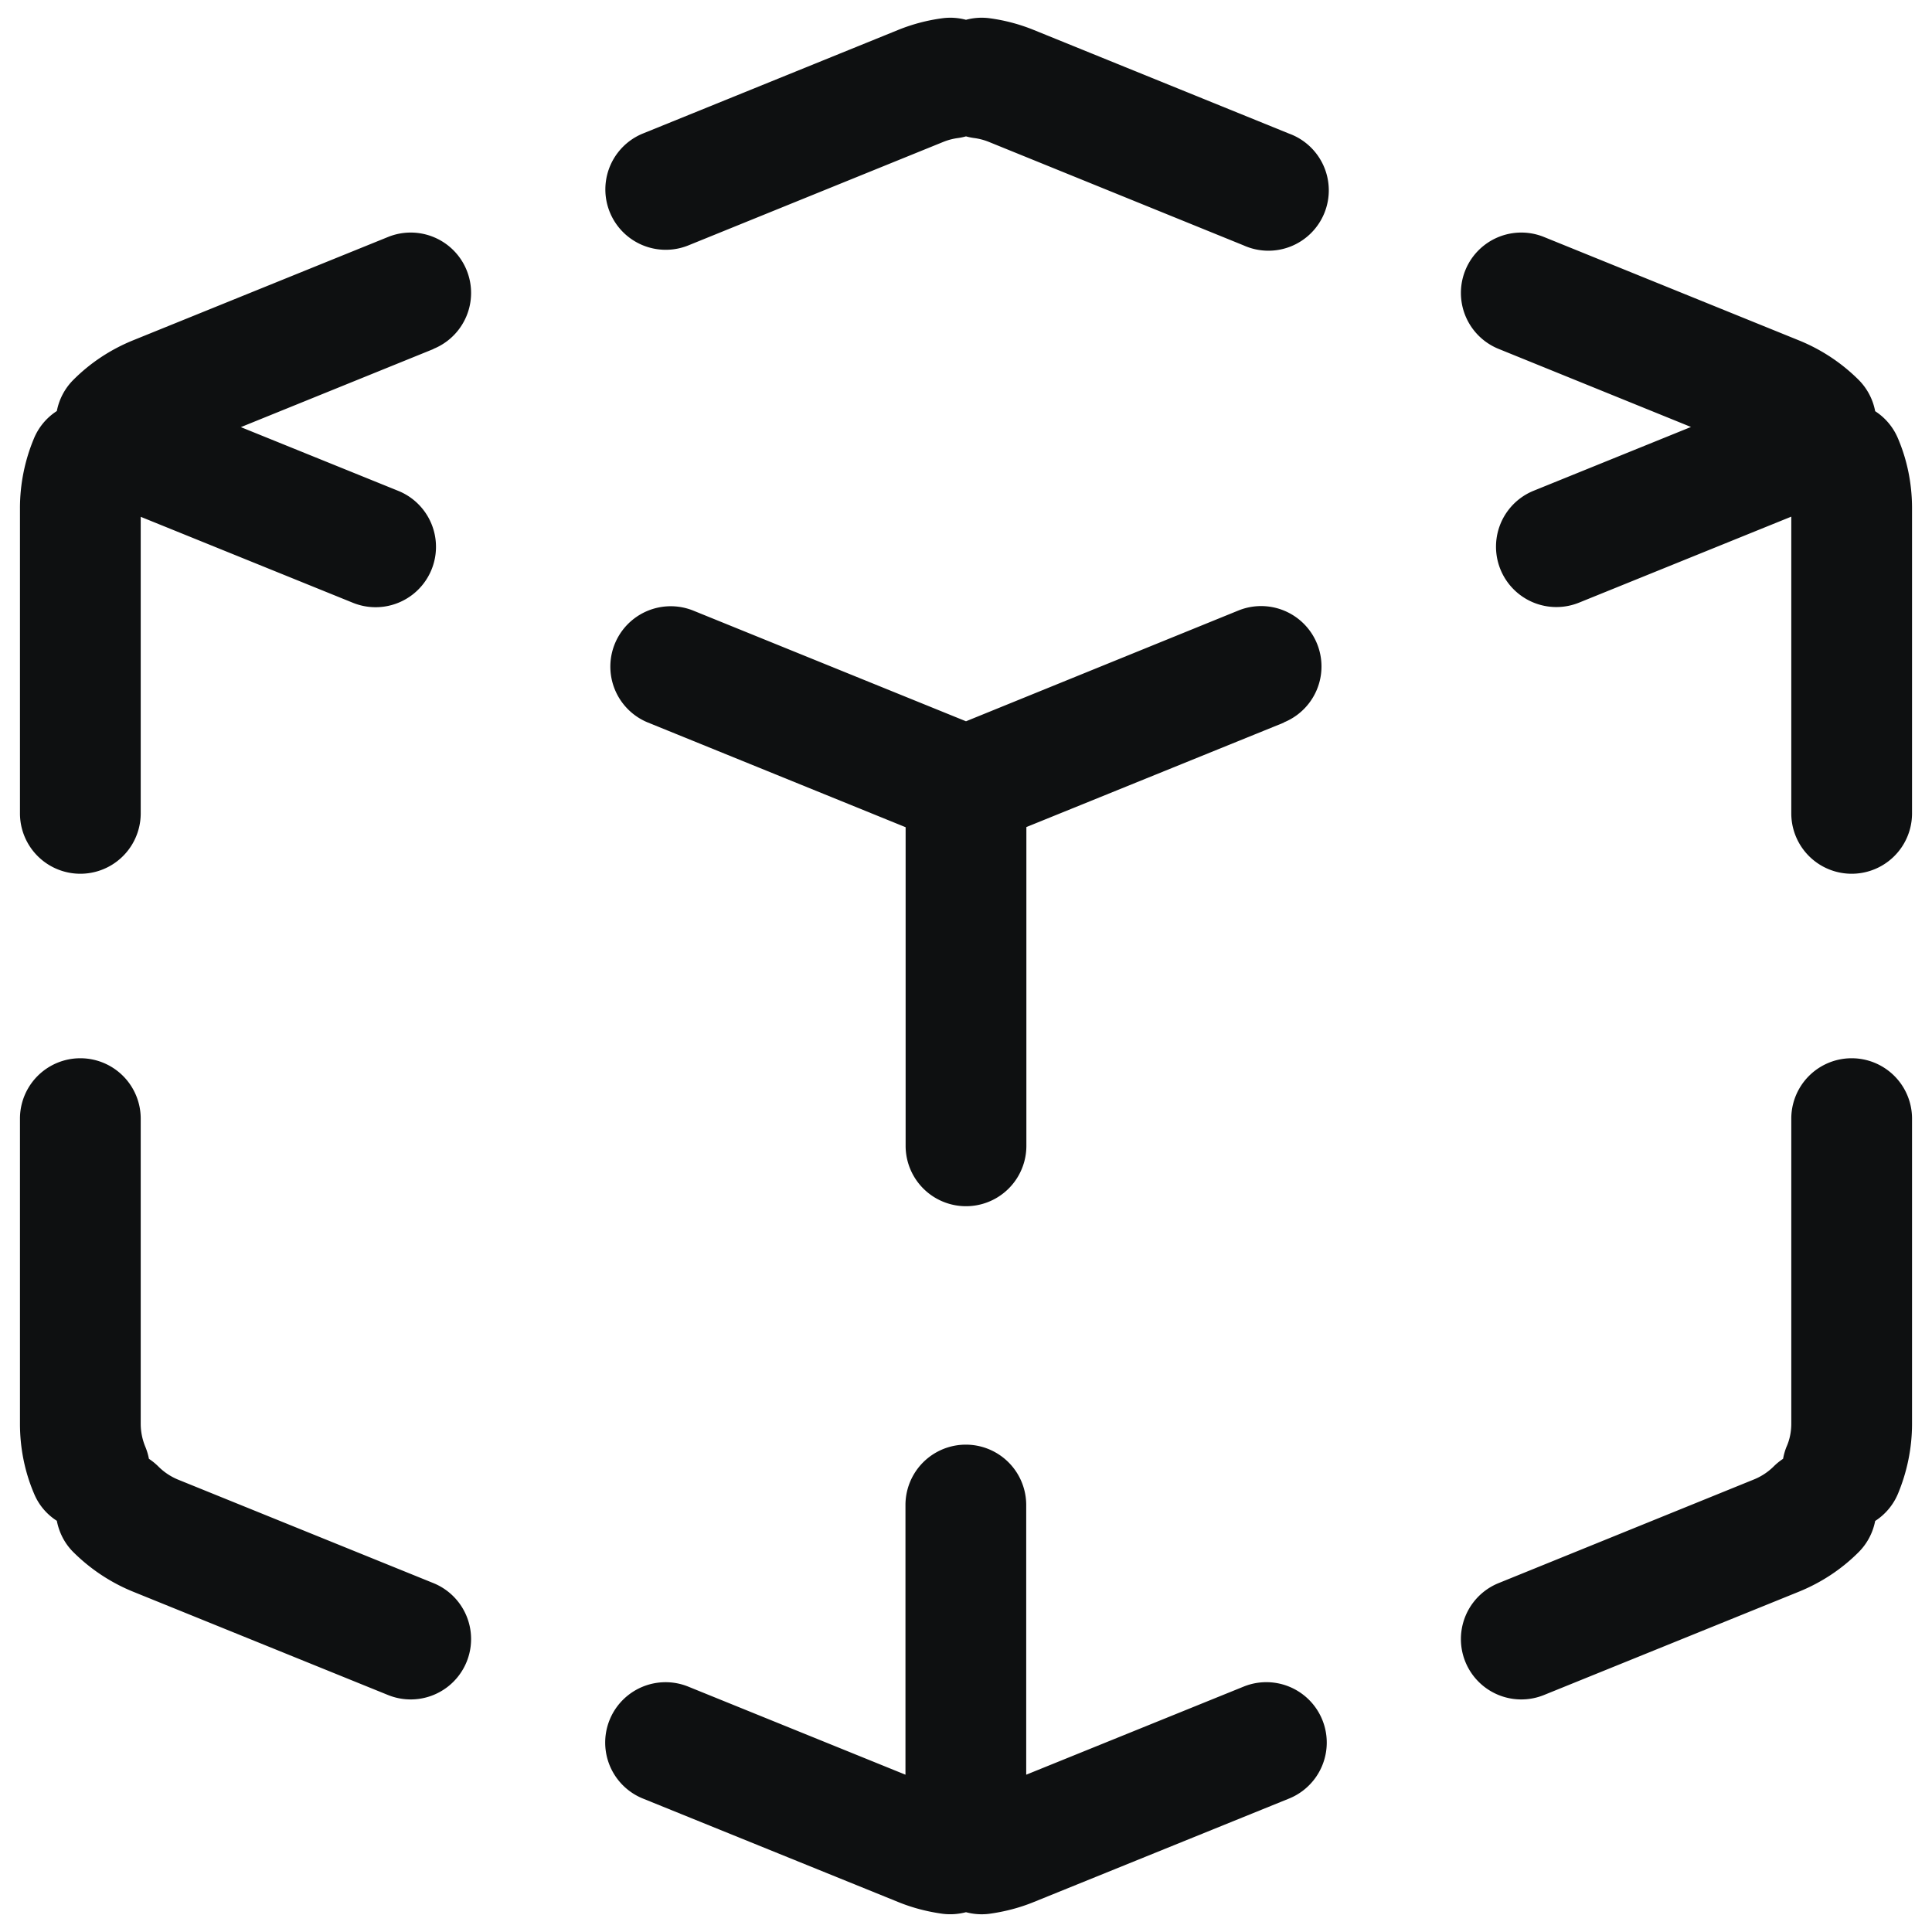 <svg xmlns="http://www.w3.org/2000/svg" fill="none" viewBox="0 0 12 12"><path fill="#0E1011" d="M6.144.113A.374.374 0 0 0 6 .123a.374.374 0 0 0-.144-.01 1.125 1.125 0 0 0-.28.074L3.994.829a.375.375 0 0 0 .282.695L5.86.881a.375.375 0 0 1 .093-.024A.378.378 0 0 0 6 .847a.379.379 0 0 0 .048.01.375.375 0 0 1 .093.024l1.583.643A.375.375 0 1 0 8.007.83L6.423.187a1.125 1.125 0 0 0-.279-.074ZM9.59 1.472a.375.375 0 1 0-.282.695l1.195.485-.977.396a.375.375 0 0 0 .282.695l1.318-.534v1.843a.375.375 0 0 0 .75 0V3.157c0-.152-.03-.299-.087-.433a.373.373 0 0 0-.142-.17.374.374 0 0 0-.104-.196 1.124 1.124 0 0 0-.37-.244L9.59 1.472ZM2.692 2.167a.375.375 0 0 0-.282-.695l-1.584.642c-.14.057-.265.14-.369.244a.373.373 0 0 0-.104.195.373.373 0 0 0-.142.17 1.124 1.124 0 0 0-.087.434v1.895a.375.375 0 1 0 .75 0V3.21l1.318.534a.375.375 0 1 0 .282-.695l-.978-.396 1.196-.485ZM.874 6.948a.375.375 0 1 0-.75 0v1.895c0 .152.03.299.087.433.03.073.08.13.142.17.014.072.048.141.104.196.104.103.229.187.369.244l1.584.642a.375.375 0 0 0 .282-.695l-1.584-.642a.374.374 0 0 1-.123-.081.377.377 0 0 0-.06-.049.377.377 0 0 0-.022-.074.374.374 0 0 1-.029-.144V6.948ZM11.876 6.948a.375.375 0 0 0-.75 0v1.895c0 .05-.01.1-.03.144a.38.38 0 0 0-.021.074.374.374 0 0 0-.06.049.374.374 0 0 1-.123.08l-1.584.643a.375.375 0 1 0 .282.695l1.584-.642c.14-.057.265-.14.369-.244a.374.374 0 0 0 .104-.195.373.373 0 0 0 .142-.17c.056-.135.087-.282.087-.434V6.948ZM4.275 10.476a.375.375 0 0 0-.282.695l1.584.642c.09.037.184.061.279.074.05.006.098.002.144-.01a.375.375 0 0 0 .144.01c.095-.013.189-.037.279-.074l1.584-.642a.375.375 0 0 0-.283-.695l-1.35.547V9.348a.375.375 0 1 0-.75 0v1.675l-1.349-.547ZM7.974 4.487a.375.375 0 0 0-.282-.695L6 4.48l-1.693-.687a.375.375 0 0 0-.282.695l1.6.65v1.979a.375.375 0 0 0 .75 0v-1.98l1.6-.649Z"/></svg>